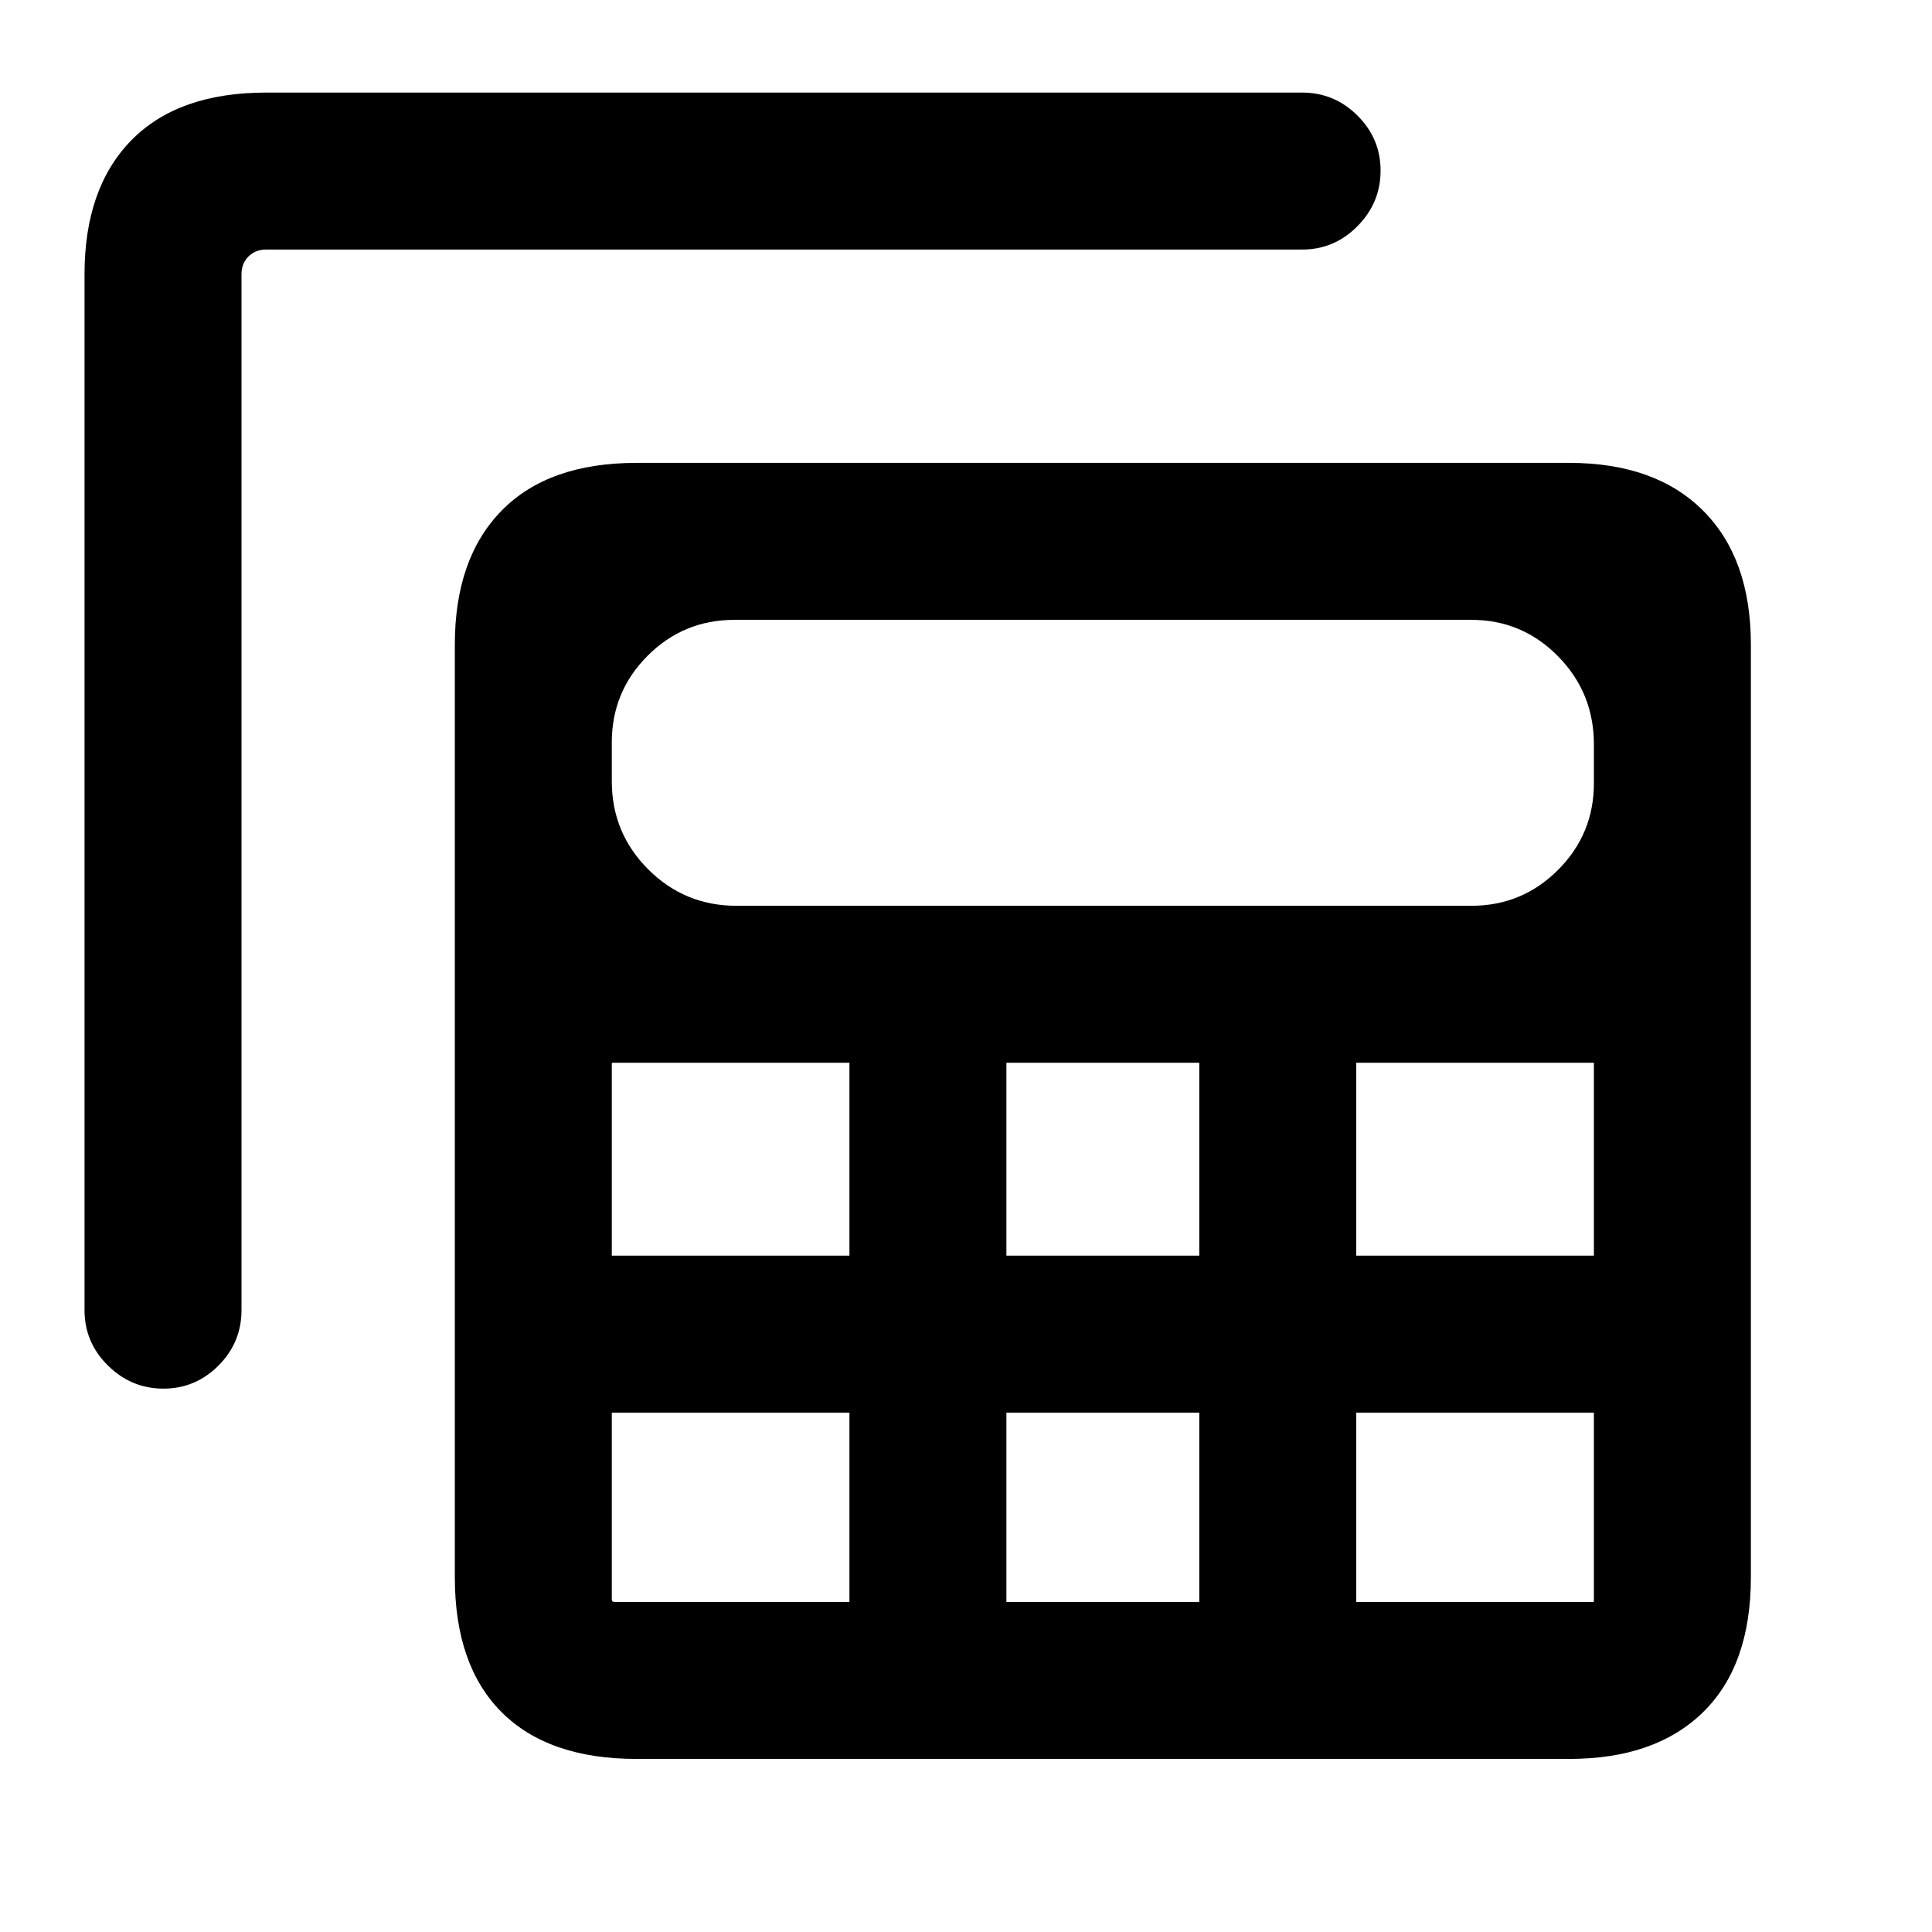 <svg xmlns="http://www.w3.org/2000/svg" height="20" viewBox="0 -960 960 960" width="20"><path d="M316.31-86q-43.83 0-67.07-23.24Q226-132.48 226-176.31v-463.38q0-42.83 23.24-66.57Q272.48-730 316.31-730h463.38q42.83 0 66.57 23.74Q870-682.52 870-639.69v463.38q0 43.83-23.74 67.07Q822.52-86 779.69-86H316.31Zm49.61-423.92h365.16q25.29 0 43.1-17.82Q792-545.55 792-570.84v-19.24q0-25.71-17.82-43.82-17.81-18.1-43.1-18.1H364.92q-25.29 0-43.1 17.82Q304-616.37 304-591.08v19.24q0 25.71 18.1 43.82 18.11 18.1 43.82 18.1Zm134.16 173.84h95.84v-95.84h-95.84v95.84Zm0 172.08h95.84v-94.08h-95.84V-164ZM304-336.08h118.08v-95.84H305.15q-.49 0-.82.04-.33.04-.33.11v95.69Zm369.92 0H792v-95.69q0-.07-.04-.11-.05-.04-.11-.04H673.92v95.84Zm-251.84 78H304v92.93q0 .49.33.82.33.33.82.33h116.93v-94.08Zm251.84 0V-164h117.93q.06 0 .11-.33.04-.33.04-.82v-92.93H673.92ZM42-823.69q0-42.83 23.24-66.57Q88.48-914 132.31-914H647q16.05 0 27.52 11.42Q686-891.16 686-875.2q0 15.97-11.48 27.58Q663.05-836 647-836H132.31q-5.39 0-8.85 3.46t-3.46 8.85V-309q0 16.05-11.42 27.52Q97.16-270 81.2-270q-15.97 0-27.58-11.48Q42-292.95 42-309v-514.69Z"/></svg>